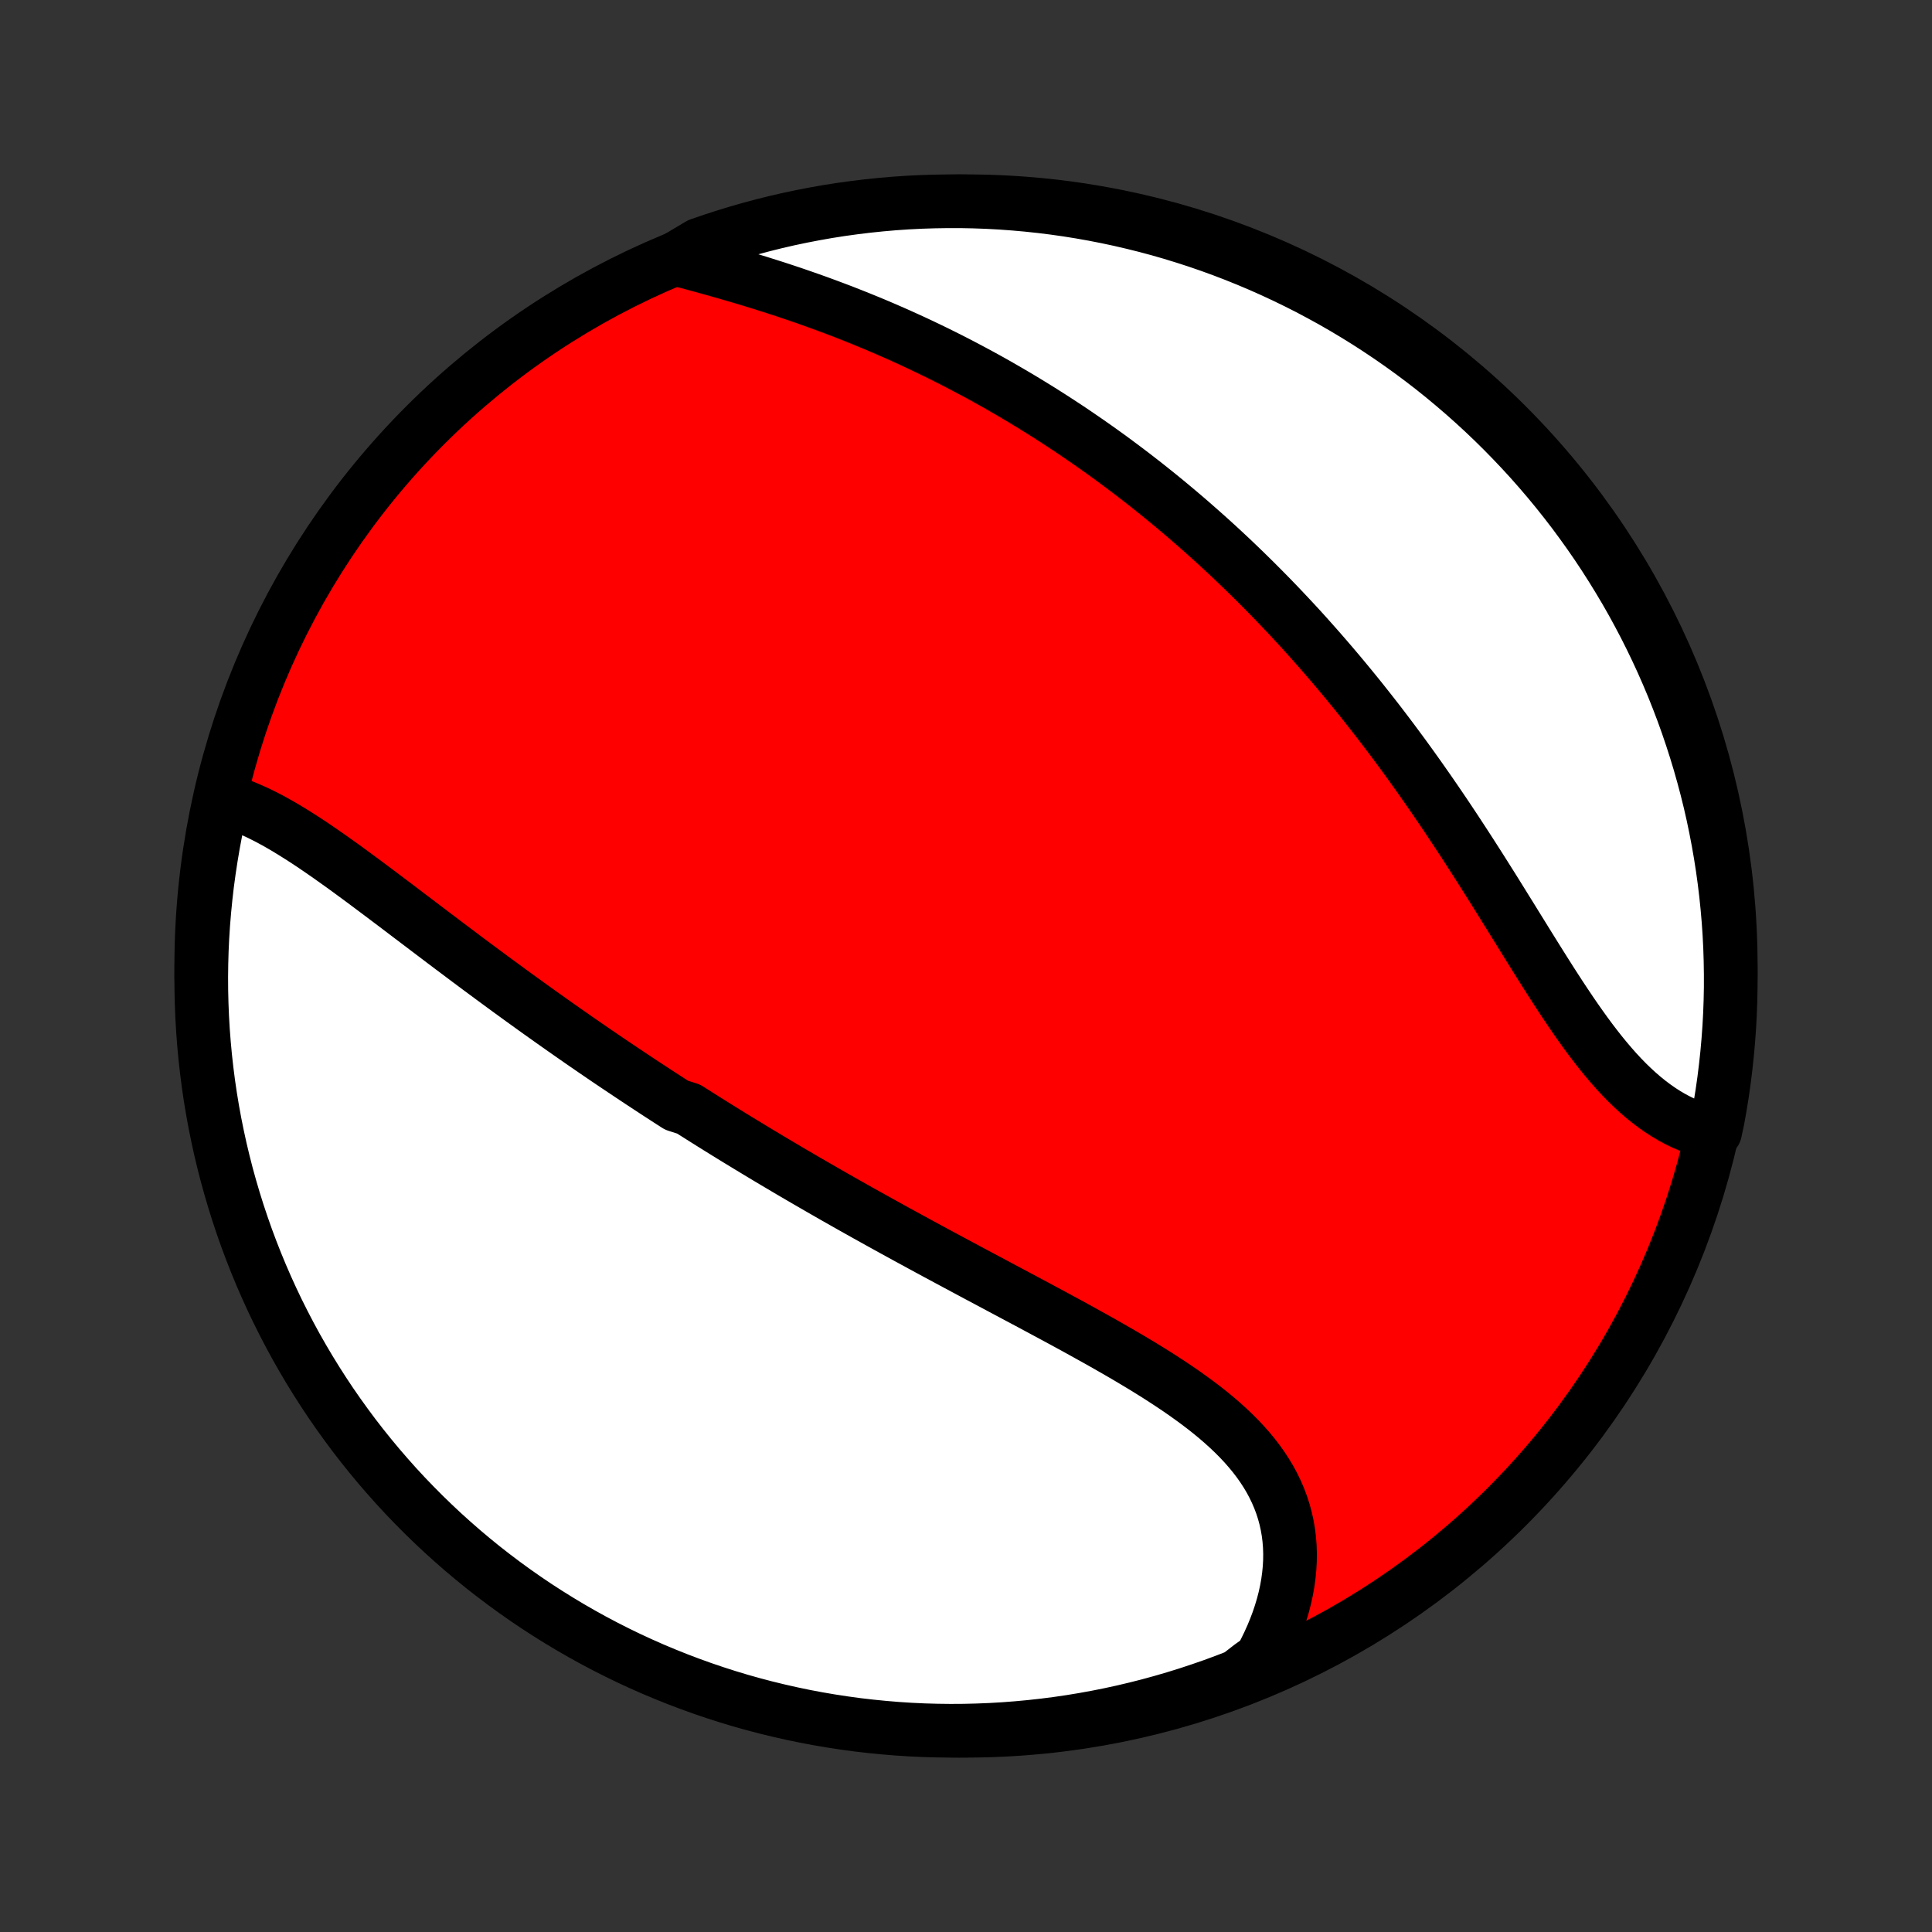 <?xml version="1.0" encoding="utf-8" standalone="no"?>
<!DOCTYPE svg PUBLIC "-//W3C//DTD SVG 1.1//EN"
  "http://www.w3.org/Graphics/SVG/1.1/DTD/svg11.dtd">
<!-- Created with matplotlib (http://matplotlib.org/) -->
<svg height="72pt" version="1.1" viewBox="0 0 72 72" width="72pt" xmlns="http://www.w3.org/2000/svg" xmlns:xlink="http://www.w3.org/1999/xlink">
 <rect x="0" y="0" width="72" height="72" fill="#333333" stroke="none"/>
 <defs>
  <style type="text/css">
*{stroke-linecap:butt;stroke-linejoin:round;}
  </style>
 </defs>
 <g id="figure_1">
  <g id="patch_1">
   <path d="
M0 72
L72 72
L72 0
L0 0
z
" style="fill:none;"/>
  </g>
  <g id="axes_1">
   <g id="PatchCollection_1">
    <defs>
     <path d="
M36 -7.5
C43.558 -7.5 50.808 -10.503 56.153 -15.848
C61.497 -21.192 64.5 -28.442 64.5 -36
C64.5 -43.558 61.497 -50.808 56.153 -56.153
C50.808 -61.497 43.558 -64.5 36 -64.5
C28.442 -64.5 21.192 -61.497 15.848 -56.153
C10.503 -50.808 7.5 -43.558 7.5 -36
C7.5 -28.442 10.503 -21.192 15.848 -15.848
C21.192 -10.503 28.442 -7.5 36 -7.5
z
" id="C0_0_a811fe30f3"/>
     <path d="
M8.23 -42.208
L8.456 -42.149
L8.681 -42.081
L8.906 -42.003
L9.131 -41.916
L9.356 -41.821
L9.581 -41.719
L9.806 -41.609
L10.031 -41.494
L10.256 -41.372
L10.481 -41.244
L10.706 -41.112
L10.931 -40.974
L11.156 -40.833
L11.382 -40.688
L11.607 -40.539
L11.832 -40.387
L12.057 -40.232
L12.283 -40.075
L12.508 -39.915
L12.734 -39.754
L12.959 -39.591
L13.184 -39.426
L13.41 -39.26
L13.635 -39.093
L13.86 -38.925
L14.086 -38.756
L14.311 -38.587
L14.536 -38.417
L14.761 -38.248
L14.986 -38.077
L15.21 -37.907
L15.435 -37.737
L15.659 -37.567
L15.884 -37.397
L16.108 -37.227
L16.332 -37.058
L16.555 -36.889
L16.779 -36.72
L17.002 -36.553
L17.226 -36.385
L17.448 -36.218
L17.671 -36.052
L17.894 -35.886
L18.116 -35.722
L18.339 -35.557
L18.561 -35.394
L18.783 -35.231
L19.004 -35.069
L19.226 -34.908
L19.447 -34.747
L19.669 -34.588
L19.89 -34.428
L20.111 -34.27
L20.332 -34.113
L20.553 -33.956
L20.774 -33.8
L20.995 -33.644
L21.216 -33.49
L21.436 -33.336
L21.657 -33.182
L21.878 -33.03
L22.099 -32.878
L22.32 -32.727
L22.541 -32.576
L22.763 -32.426
L22.984 -32.277
L23.206 -32.128
L23.428 -31.98
L23.65 -31.832
L23.872 -31.685
L24.095 -31.538
L24.318 -31.392
L24.541 -31.246
L24.765 -31.101
L24.989 -30.956
L25.213 -30.812
L25.664 -30.668
L25.89 -30.524
L26.117 -30.381
L26.344 -30.238
L26.572 -30.095
L26.8 -29.953
L27.029 -29.811
L27.259 -29.669
L27.489 -29.528
L27.721 -29.387
L27.953 -29.246
L28.186 -29.105
L28.42 -28.964
L28.655 -28.823
L28.89 -28.683
L29.127 -28.543
L29.364 -28.402
L29.603 -28.262
L29.843 -28.122
L30.083 -27.982
L30.325 -27.842
L30.568 -27.702
L30.812 -27.562
L31.057 -27.421
L31.304 -27.281
L31.551 -27.141
L31.8 -27
L32.05 -26.86
L32.302 -26.719
L32.554 -26.579
L32.808 -26.438
L33.063 -26.297
L33.32 -26.155
L33.578 -26.014
L33.837 -25.872
L34.098 -25.73
L34.359 -25.588
L34.623 -25.445
L34.887 -25.302
L35.153 -25.159
L35.42 -25.016
L35.688 -24.872
L35.957 -24.728
L36.228 -24.583
L36.499 -24.438
L36.772 -24.293
L37.046 -24.147
L37.321 -24
L37.597 -23.853
L37.873 -23.706
L38.151 -23.558
L38.429 -23.41
L38.708 -23.26
L38.987 -23.11
L39.266 -22.96
L39.546 -22.809
L39.826 -22.657
L40.106 -22.504
L40.385 -22.35
L40.664 -22.195
L40.943 -22.04
L41.221 -21.883
L41.497 -21.725
L41.773 -21.566
L42.047 -21.406
L42.319 -21.244
L42.59 -21.081
L42.858 -20.916
L43.124 -20.75
L43.386 -20.581
L43.646 -20.411
L43.902 -20.239
L44.154 -20.065
L44.401 -19.888
L44.645 -19.709
L44.883 -19.528
L45.115 -19.344
L45.342 -19.157
L45.562 -18.966
L45.776 -18.773
L45.982 -18.577
L46.181 -18.377
L46.372 -18.173
L46.555 -17.965
L46.729 -17.754
L46.894 -17.539
L47.049 -17.32
L47.194 -17.097
L47.33 -16.869
L47.454 -16.638
L47.568 -16.402
L47.671 -16.162
L47.763 -15.918
L47.843 -15.67
L47.911 -15.419
L47.968 -15.163
L48.013 -14.904
L48.046 -14.641
L48.067 -14.375
L48.076 -14.106
L48.073 -13.835
L48.058 -13.56
L48.031 -13.284
L47.993 -13.006
L47.943 -12.726
L47.881 -12.444
L47.808 -12.162
L47.723 -11.879
L47.628 -11.595
L47.521 -11.312
L47.404 -11.029
L47.276 -10.746
L47.138 -10.464
L46.99 -10.183
L46.601 -9.904
L46.138 -9.545
L45.672 -9.364
L45.202 -9.191
L44.73 -9.027
L44.255 -8.87
L43.778 -8.722
L43.298 -8.582
L42.816 -8.45
L42.332 -8.327
L41.846 -8.212
L41.359 -8.106
L40.869 -8.008
L40.379 -7.919
L39.886 -7.838
L39.393 -7.766
L38.899 -7.703
L38.403 -7.648
L37.907 -7.602
L37.411 -7.564
L36.914 -7.535
L36.417 -7.515
L35.919 -7.503
L35.422 -7.5
L34.925 -7.506
L34.428 -7.52
L33.931 -7.543
L33.436 -7.575
L32.941 -7.616
L32.447 -7.665
L31.954 -7.722
L31.462 -7.789
L30.971 -7.864
L30.483 -7.947
L29.995 -8.039
L29.51 -8.14
L29.027 -8.249
L28.546 -8.366
L28.067 -8.492
L27.59 -8.626
L27.116 -8.769
L26.645 -8.92
L26.177 -9.079
L25.711 -9.247
L25.249 -9.422
L24.79 -9.606
L24.334 -9.797
L23.882 -9.997
L23.434 -10.204
L22.989 -10.42
L22.549 -10.643
L22.112 -10.874
L21.68 -11.113
L21.252 -11.359
L20.829 -11.613
L20.41 -11.874
L19.996 -12.142
L19.587 -12.418
L19.183 -12.701
L18.784 -12.991
L18.39 -13.288
L18.002 -13.591
L17.619 -13.902
L17.241 -14.22
L16.87 -14.544
L16.504 -14.874
L16.144 -15.212
L15.79 -15.555
L15.443 -15.905
L15.101 -16.26
L14.766 -16.622
L14.438 -16.99
L14.116 -17.363
L13.801 -17.742
L13.492 -18.127
L13.19 -18.517
L12.896 -18.913
L12.608 -19.314
L12.327 -19.719
L12.054 -20.13
L11.788 -20.546
L11.529 -20.966
L11.278 -21.391
L11.034 -21.82
L10.798 -22.254
L10.57 -22.692
L10.349 -23.133
L10.136 -23.579
L9.931 -24.029
L9.734 -24.482
L9.545 -24.939
L9.364 -25.399
L9.191 -25.862
L9.027 -26.328
L8.87 -26.798
L8.722 -27.27
L8.582 -27.745
L8.45 -28.222
L8.327 -28.702
L8.212 -29.184
L8.106 -29.668
L8.008 -30.154
L7.919 -30.641
L7.838 -31.131
L7.766 -31.622
L7.703 -32.114
L7.648 -32.607
L7.602 -33.101
L7.564 -33.597
L7.535 -34.093
L7.515 -34.589
L7.503 -35.086
L7.5 -35.583
L7.506 -36.081
L7.52 -36.578
L7.543 -37.075
L7.575 -37.572
L7.616 -38.069
L7.665 -38.564
L7.722 -39.059
L7.789 -39.553
L7.864 -40.046
L7.947 -40.538
L8.039 -41.029
z
" id="C0_1_8ee3a85255"/>
     <path d="
M25.177 -62.353
L25.488 -62.27
L25.801 -62.186
L26.115 -62.101
L26.43 -62.014
L26.745 -61.926
L27.061 -61.836
L27.377 -61.744
L27.693 -61.651
L28.009 -61.556
L28.324 -61.459
L28.638 -61.36
L28.952 -61.26
L29.265 -61.157
L29.576 -61.053
L29.886 -60.946
L30.195 -60.838
L30.502 -60.728
L30.808 -60.616
L31.112 -60.502
L31.415 -60.387
L31.715 -60.269
L32.014 -60.15
L32.311 -60.029
L32.606 -59.907
L32.899 -59.782
L33.19 -59.656
L33.479 -59.529
L33.766 -59.399
L34.051 -59.269
L34.334 -59.136
L34.615 -59.002
L34.895 -58.866
L35.171 -58.729
L35.446 -58.591
L35.719 -58.451
L35.99 -58.309
L36.259 -58.166
L36.526 -58.022
L36.791 -57.877
L37.054 -57.73
L37.316 -57.581
L37.575 -57.431
L37.833 -57.28
L38.089 -57.128
L38.343 -56.974
L38.595 -56.819
L38.846 -56.663
L39.095 -56.505
L39.342 -56.346
L39.587 -56.186
L39.832 -56.025
L40.074 -55.862
L40.315 -55.697
L40.555 -55.532
L40.793 -55.365
L41.03 -55.197
L41.265 -55.028
L41.499 -54.857
L41.732 -54.684
L41.963 -54.511
L42.194 -54.336
L42.423 -54.159
L42.651 -53.982
L42.877 -53.802
L43.103 -53.622
L43.327 -53.44
L43.551 -53.256
L43.773 -53.071
L43.995 -52.884
L44.216 -52.696
L44.435 -52.506
L44.654 -52.314
L44.872 -52.121
L45.089 -51.927
L45.306 -51.73
L45.521 -51.532
L45.736 -51.332
L45.95 -51.131
L46.163 -50.927
L46.376 -50.722
L46.587 -50.515
L46.799 -50.306
L47.009 -50.095
L47.219 -49.883
L47.429 -49.668
L47.638 -49.451
L47.846 -49.232
L48.054 -49.011
L48.261 -48.789
L48.468 -48.564
L48.674 -48.337
L48.879 -48.107
L49.084 -47.876
L49.289 -47.642
L49.493 -47.406
L49.697 -47.168
L49.9 -46.928
L50.103 -46.685
L50.305 -46.44
L50.507 -46.193
L50.709 -45.943
L50.909 -45.691
L51.11 -45.436
L51.31 -45.18
L51.509 -44.921
L51.708 -44.659
L51.907 -44.395
L52.104 -44.129
L52.302 -43.861
L52.499 -43.59
L52.695 -43.317
L52.891 -43.042
L53.086 -42.764
L53.281 -42.485
L53.475 -42.203
L53.669 -41.919
L53.862 -41.634
L54.054 -41.346
L54.246 -41.057
L54.437 -40.766
L54.628 -40.473
L54.818 -40.179
L55.007 -39.884
L55.196 -39.588
L55.384 -39.29
L55.572 -38.992
L55.759 -38.693
L55.945 -38.394
L56.131 -38.094
L56.317 -37.795
L56.502 -37.495
L56.687 -37.197
L56.871 -36.899
L57.056 -36.602
L57.24 -36.306
L57.424 -36.013
L57.608 -35.721
L57.791 -35.432
L57.976 -35.145
L58.16 -34.862
L58.345 -34.583
L58.53 -34.307
L58.716 -34.036
L58.903 -33.77
L59.09 -33.509
L59.279 -33.253
L59.469 -33.004
L59.66 -32.761
L59.853 -32.525
L60.047 -32.297
L60.242 -32.076
L60.44 -31.863
L60.639 -31.659
L60.841 -31.464
L61.044 -31.277
L61.249 -31.1
L61.457 -30.933
L61.666 -30.776
L61.877 -30.628
L62.091 -30.491
L62.306 -30.364
L62.523 -30.248
L62.742 -30.142
L62.962 -30.047
L63.184 -29.962
L63.407 -29.889
L63.918 -29.825
L64.014 -30.271
L64.101 -30.759
L64.18 -31.249
L64.25 -31.74
L64.311 -32.233
L64.364 -32.726
L64.408 -33.221
L64.444 -33.716
L64.471 -34.212
L64.489 -34.709
L64.499 -35.206
L64.499 -35.703
L64.491 -36.201
L64.475 -36.698
L64.45 -37.195
L64.416 -37.692
L64.373 -38.188
L64.322 -38.684
L64.262 -39.179
L64.194 -39.672
L64.117 -40.165
L64.031 -40.657
L63.937 -41.147
L63.835 -41.635
L63.724 -42.122
L63.604 -42.607
L63.476 -43.089
L63.34 -43.57
L63.195 -44.048
L63.042 -44.524
L62.881 -44.998
L62.712 -45.468
L62.534 -45.936
L62.349 -46.401
L62.155 -46.862
L61.954 -47.32
L61.744 -47.775
L61.527 -48.226
L61.302 -48.674
L61.069 -49.117
L60.829 -49.557
L60.581 -49.992
L60.325 -50.423
L60.062 -50.85
L59.792 -51.273
L59.515 -51.69
L59.23 -52.103
L58.938 -52.511
L58.64 -52.914
L58.334 -53.312
L58.022 -53.704
L57.703 -54.091
L57.377 -54.473
L57.045 -54.849
L56.706 -55.219
L56.361 -55.583
L56.01 -55.942
L55.653 -56.294
L55.29 -56.64
L54.92 -56.98
L54.546 -57.313
L54.165 -57.64
L53.779 -57.961
L53.388 -58.275
L52.991 -58.581
L52.589 -58.881
L52.182 -59.174
L51.77 -59.46
L51.353 -59.739
L50.932 -60.011
L50.506 -60.275
L50.076 -60.532
L49.641 -60.782
L49.202 -61.023
L48.76 -61.258
L48.313 -61.484
L47.862 -61.703
L47.408 -61.914
L46.951 -62.117
L46.49 -62.312
L46.026 -62.499
L45.559 -62.678
L45.089 -62.849
L44.616 -63.012
L44.14 -63.166
L43.662 -63.313
L43.182 -63.451
L42.7 -63.58
L42.215 -63.701
L41.729 -63.814
L41.241 -63.918
L40.751 -64.014
L40.26 -64.101
L39.767 -64.18
L39.274 -64.25
L38.779 -64.311
L38.284 -64.364
L37.788 -64.408
L37.291 -64.444
L36.794 -64.471
L36.297 -64.489
L35.799 -64.499
L35.302 -64.499
L34.805 -64.491
L34.308 -64.475
L33.812 -64.45
L33.316 -64.416
L32.821 -64.373
L32.328 -64.322
L31.835 -64.262
L31.343 -64.194
L30.853 -64.117
L30.365 -64.031
L29.878 -63.937
L29.393 -63.835
L28.911 -63.724
L28.43 -63.604
L27.951 -63.476
L27.476 -63.34
L27.002 -63.195
L26.532 -63.042
L26.064 -62.881
z
" id="C0_2_cfbb6ab5f3"/>
    </defs>
    <g clip-path="url(#p1bffca34e9)">
     <use style="fill:#ff0000;stroke:#000000;stroke-width:2.0;" x="0.0" xlink:href="#C0_0_a811fe30f3" y="72.0"/>
    </g>
    <g clip-path="url(#p1bffca34e9)">
     <use style="fill:#ffffff;stroke:#000000;stroke-width:2.0;" x="0.0" xlink:href="#C0_1_8ee3a85255" y="72.0"/>
    </g>
    <g clip-path="url(#p1bffca34e9)">
     <use style="fill:#ffffff;stroke:#000000;stroke-width:2.0;" x="0.0" xlink:href="#C0_2_cfbb6ab5f3" y="72.0"/>
    </g>
   </g>
  </g>
 </g>
 <defs>
  <clipPath id="p1bffca34e9">
   <rect height="72.0" width="72.0" x="0.0" y="0.0"/>
  </clipPath>
 </defs>
</svg>
